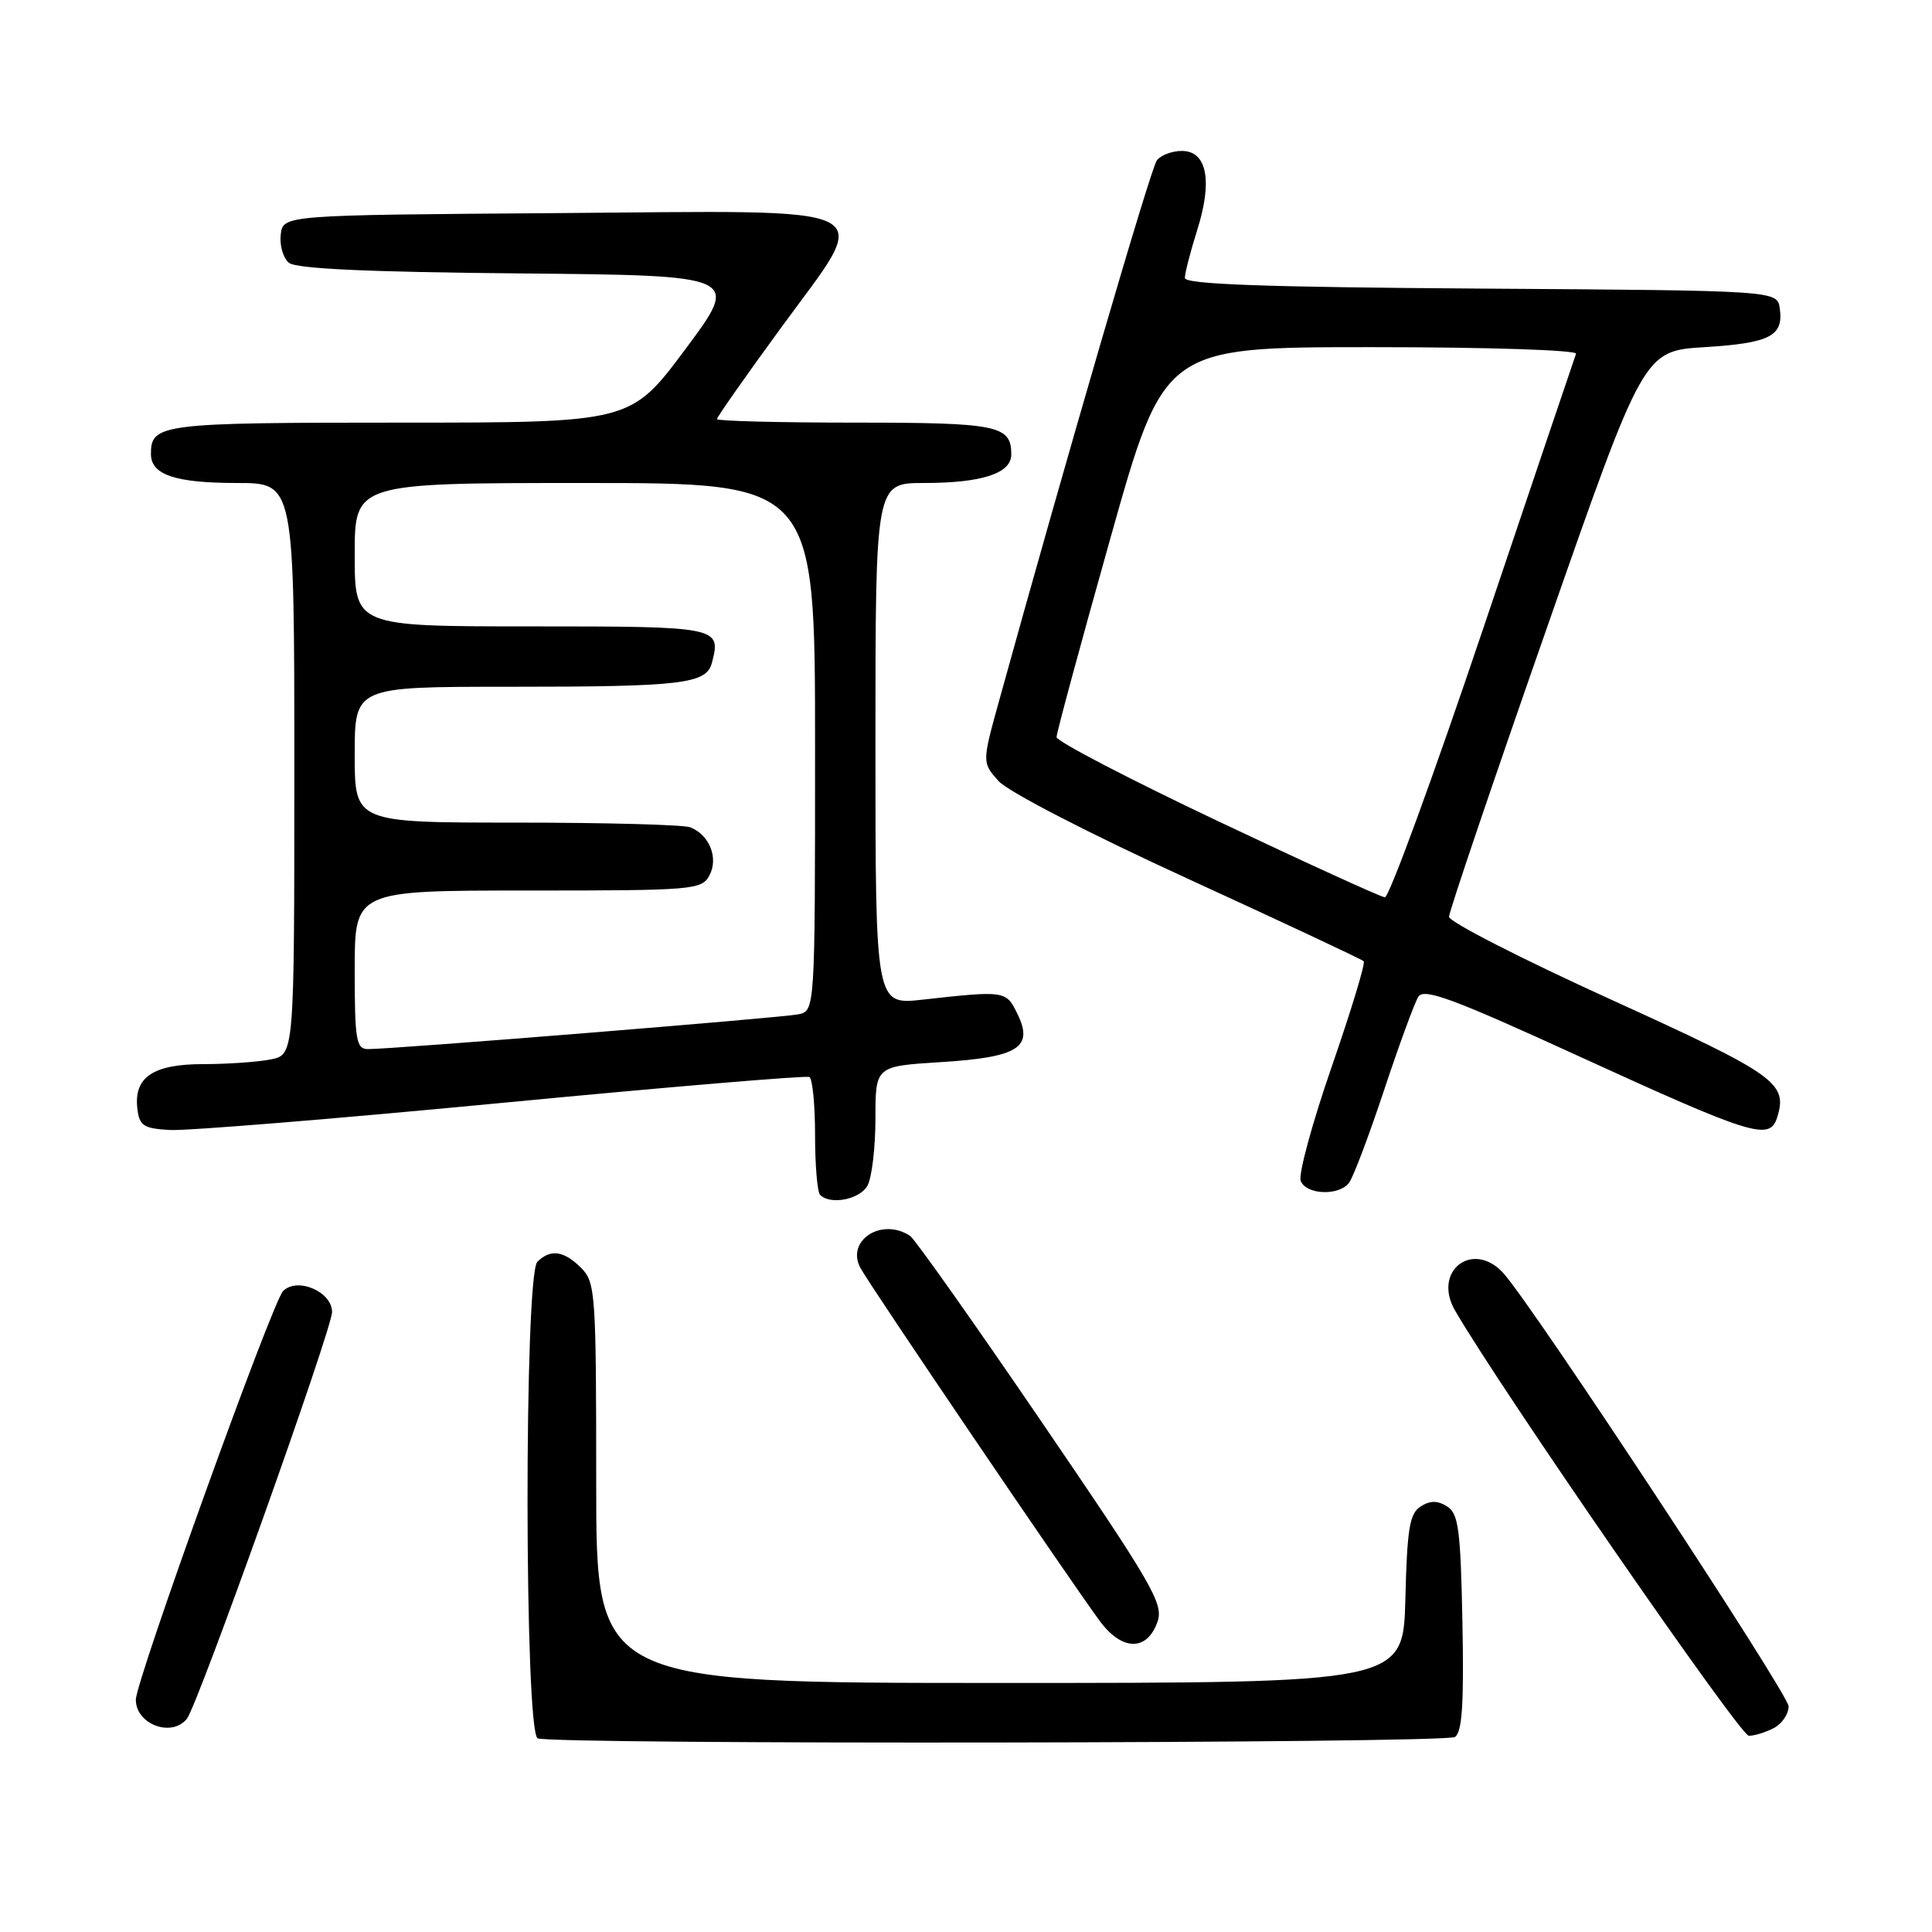 <?xml version="1.0" encoding="UTF-8" standalone="no"?>
<!DOCTYPE svg PUBLIC "-//W3C//DTD SVG 1.1//EN" "http://www.w3.org/Graphics/SVG/1.1/DTD/svg11.dtd" >
<svg xmlns="http://www.w3.org/2000/svg" xmlns:xlink="http://www.w3.org/1999/xlink" version="1.1" viewBox="0 0 256 256">
 <g >
 <path fill="currentColor"
d=" M 192.78 230.16 C 193.74 229.55 193.99 225.81 193.78 215.03 C 193.54 202.67 193.26 200.56 191.75 199.61 C 190.48 198.81 189.52 198.81 188.25 199.61 C 186.78 200.53 186.45 202.53 186.22 211.86 C 185.93 223.00 185.93 223.00 132.47 223.00 C 79.00 223.00 79.00 223.00 79.00 196.50 C 79.00 171.33 78.90 169.90 77.00 168.00 C 74.72 165.72 72.93 165.47 71.20 167.20 C 69.44 168.96 69.48 229.62 71.25 230.34 C 73.37 231.19 191.42 231.02 192.78 230.16 Z  M 235.07 228.96 C 236.13 228.40 237.00 227.11 237.00 226.10 C 237.00 224.49 203.30 173.30 199.25 168.75 C 195.22 164.23 189.75 168.38 192.80 173.65 C 198.73 183.91 230.57 230.00 231.73 230.00 C 232.50 230.00 234.00 229.53 235.07 228.96 Z  M 24.76 227.75 C 26.21 225.95 44.00 176.10 44.00 173.85 C 44.00 171.15 39.39 169.18 37.51 171.07 C 36.08 172.52 18.00 222.69 18.00 225.22 C 18.00 228.48 22.74 230.26 24.76 227.75 Z  M 153.38 214.88 C 154.21 212.51 152.69 209.91 138.00 188.38 C 129.04 175.24 121.21 164.17 120.60 163.77 C 116.86 161.27 112.05 164.36 114.01 168.01 C 115.25 170.33 141.75 209.41 145.74 214.81 C 148.69 218.79 152.00 218.82 153.38 214.88 Z  M 114.96 157.07 C 115.53 156.00 116.00 152.02 116.00 148.21 C 116.00 141.28 116.00 141.28 124.61 140.74 C 134.93 140.10 136.99 138.81 134.82 134.36 C 133.31 131.26 133.22 131.24 122.25 132.46 C 116.00 133.16 116.00 133.16 116.00 98.58 C 116.00 64.00 116.00 64.00 122.43 64.00 C 130.11 64.00 134.00 62.73 134.00 60.22 C 134.00 56.36 132.25 56.00 113.30 56.00 C 103.24 56.00 95.00 55.79 95.00 55.53 C 95.00 55.27 98.81 49.84 103.47 43.46 C 115.70 26.71 118.07 27.91 73.50 28.24 C 37.50 28.50 37.50 28.50 37.20 31.09 C 37.03 32.51 37.52 34.19 38.28 34.82 C 39.24 35.61 48.71 36.05 68.88 36.23 C 98.09 36.50 98.09 36.50 90.83 46.25 C 83.57 56.00 83.57 56.00 52.98 56.00 C 21.27 56.00 20.00 56.16 20.00 60.16 C 20.00 62.92 23.23 64.00 31.43 64.00 C 39.00 64.00 39.00 64.00 39.00 101.88 C 39.00 139.75 39.00 139.75 35.88 140.38 C 34.16 140.72 30.14 141.00 26.95 141.00 C 20.29 141.00 17.72 142.73 18.20 146.88 C 18.46 149.17 19.00 149.53 22.50 149.73 C 24.70 149.86 44.50 148.25 66.50 146.14 C 88.50 144.03 106.84 142.49 107.25 142.71 C 107.66 142.94 108.00 146.39 108.00 150.39 C 108.00 154.39 108.30 157.97 108.67 158.33 C 110.05 159.71 113.97 158.93 114.96 157.07 Z  M 178.74 156.75 C 179.29 156.06 181.37 150.55 183.38 144.50 C 185.39 138.45 187.44 132.85 187.94 132.07 C 188.68 130.89 192.56 132.33 209.17 139.94 C 232.19 150.47 234.49 151.19 235.47 148.10 C 236.92 143.51 235.42 142.44 213.47 132.45 C 201.66 127.08 192.00 122.14 192.00 121.48 C 192.00 120.83 197.80 103.69 204.90 83.40 C 217.79 46.50 217.79 46.50 225.85 46.00 C 234.55 45.46 236.35 44.53 235.83 40.87 C 235.50 38.50 235.50 38.50 196.25 38.24 C 167.48 38.05 157.00 37.67 157.00 36.83 C 157.00 36.19 157.74 33.33 158.64 30.47 C 160.70 23.95 159.93 20.00 156.60 20.00 C 155.31 20.00 153.81 20.56 153.29 21.25 C 152.48 22.29 141.38 60.35 132.41 92.77 C 130.12 101.03 130.12 101.03 132.31 103.49 C 133.56 104.89 144.32 110.45 157.38 116.43 C 169.96 122.20 180.46 127.12 180.70 127.37 C 180.95 127.61 179.03 133.92 176.45 141.37 C 173.87 148.83 172.02 155.62 172.35 156.47 C 173.06 158.31 177.36 158.50 178.74 156.75 Z  M 47.00 128.50 C 47.00 118.00 47.00 118.00 69.96 118.00 C 91.91 118.00 92.98 117.91 94.00 116.00 C 95.24 113.69 94.00 110.60 91.45 109.62 C 90.56 109.28 80.20 109.00 68.42 109.00 C 47.00 109.00 47.00 109.00 47.00 100.00 C 47.00 91.00 47.00 91.00 67.37 91.00 C 90.51 91.00 93.60 90.63 94.34 87.80 C 95.58 83.06 95.27 83.00 70.39 83.00 C 47.00 83.00 47.00 83.00 47.00 73.50 C 47.00 64.00 47.00 64.00 77.50 64.00 C 108.00 64.00 108.00 64.00 108.00 98.98 C 108.00 133.96 108.00 133.96 105.75 134.41 C 103.42 134.87 51.86 139.04 48.75 139.01 C 47.20 139.00 47.00 137.83 47.00 128.50 Z  M 161.25 108.74 C 149.56 103.20 140.00 98.22 140.00 97.67 C 140.00 97.11 143.21 85.26 147.13 71.33 C 154.25 46.00 154.25 46.00 181.71 46.00 C 197.22 46.00 209.02 46.39 208.83 46.88 C 208.65 47.37 203.10 63.79 196.50 83.38 C 189.90 102.96 184.05 118.95 183.50 118.90 C 182.95 118.85 172.94 114.28 161.25 108.74 Z "/>
</g>
</svg>